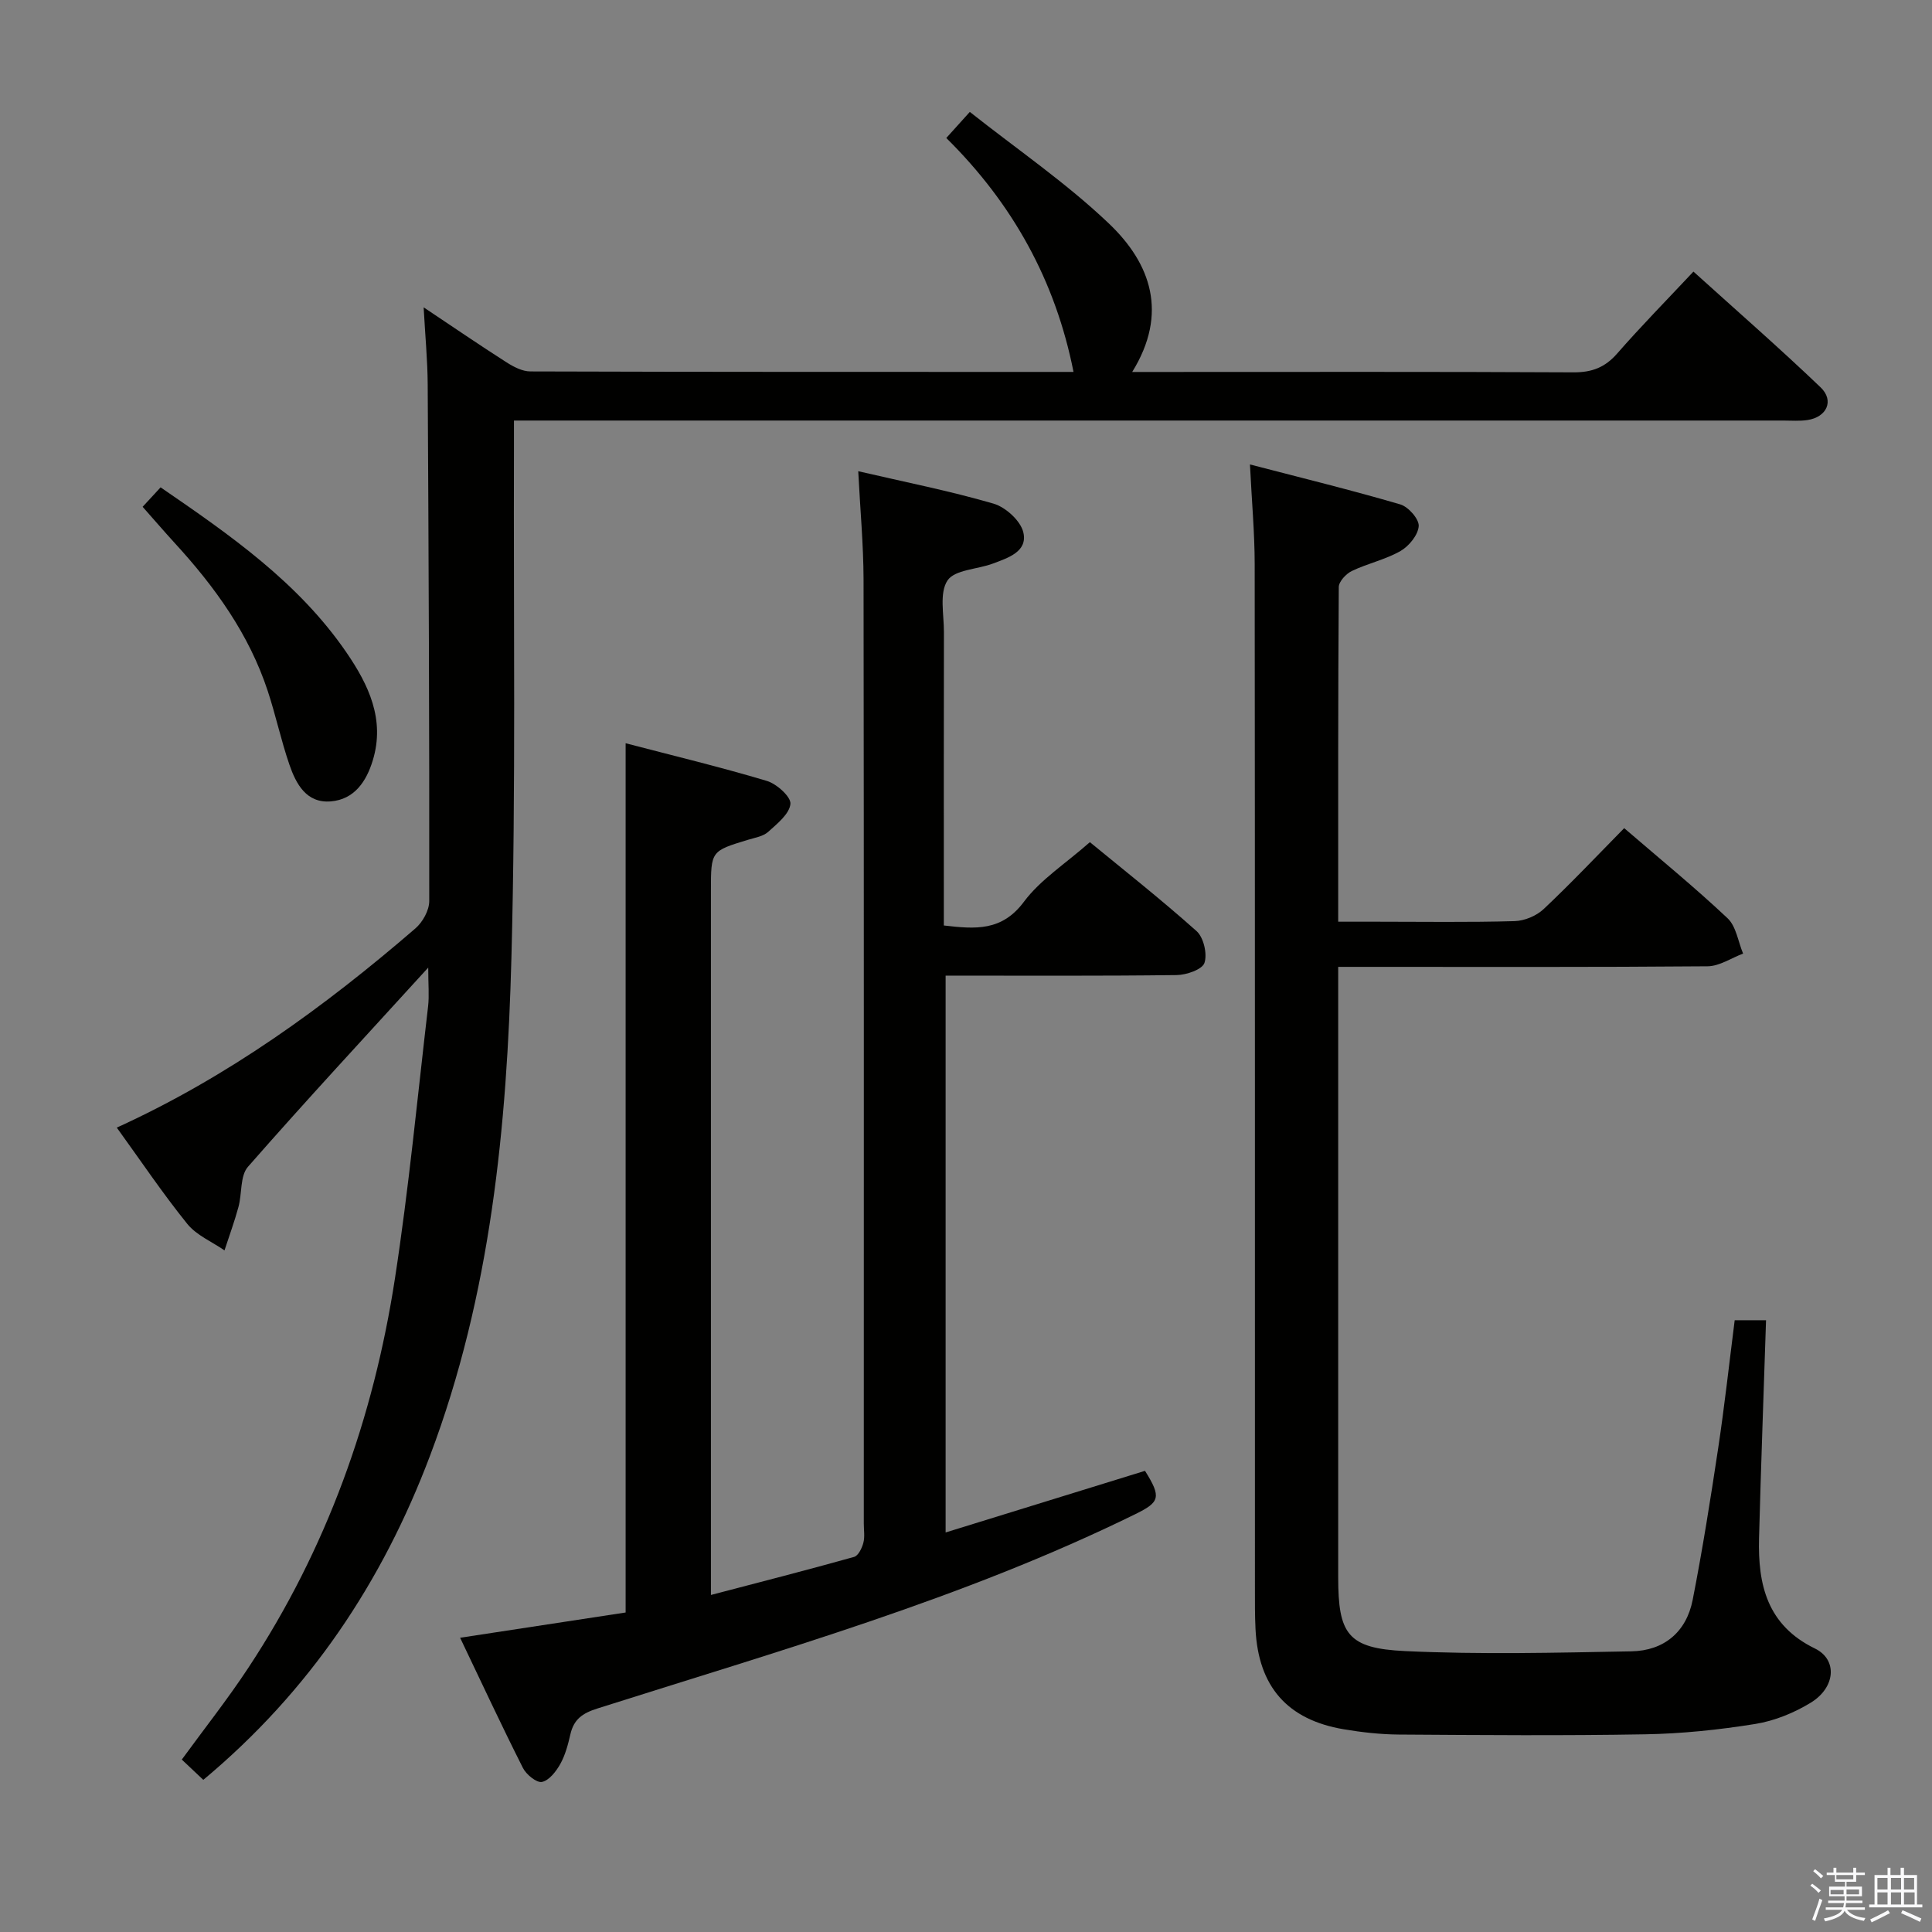 <svg enable-background="new 0 0 400 400" viewBox="0 0 400 400" xmlns="http://www.w3.org/2000/svg"><rect x="0" y="0" width="400" height="400" fill="#808080" stroke="none"/><path d="m374.8 390.4.4-.4c.7.5 1.3 1 1.8 1.4l-.5.5c-.5-.6-1.1-1.1-1.7-1.5zm1 7.3-.6-.3c.5-1.4 1.1-2.8 1.5-4.3.2.1.4.2.6.3-.5 1.3-1 2.8-1.5 4.3zm-.4-10.3.4-.4c.4.3 1 .8 1.7 1.4l-.5.5c-.4-.5-1-1-1.6-1.5zm2.5.3h1.7v-1h.6v1h3.5v-1h.6v1h1.8v.5h-1.8v1.4h-2v1h3.2v2h-3.2v.9h3.3v.5h-3.4c0 .3-.1.6-.1.9h4v.5h-3.7c.7.9 1.9 1.5 3.8 1.7-.1.2-.2.4-.3.6-2.1-.4-3.5-1.1-4-2.1-.4 1-1.8 1.7-4 2.2-.1-.2-.2-.4-.3-.6 2.1-.4 3.4-1 3.8-1.8h-3.4v-.5h3.6c.1-.3.1-.6.2-.9h-3.3v-.5h3.4c0-.3 0-.6 0-.9h-3.2v-2h3.3v-1h-2.1v-1.4h-1.7v-.5zm1.1 3.5v1h2.7c0-.3 0-.4 0-.4 0-.1 0-.2 0-.2 0-.1 0-.2 0-.3h-2.7zm1.2-3v.9h3.5v-.9zm4.7 3h-2.6v.6.4h2.6z" fill="#fafafb"/><path d="m393.6 386.7h.6v1.5h2.7v6.1h1.1v.6h-11v-.6h1.1v-6.1h2.7v-1.5h.6v1.5h2.1v-1.5zm-2.7 8.8.4.6c-1.2.6-2.5 1.3-3.8 1.9-.1-.2-.2-.4-.3-.6 1.2-.6 2.5-1.2 3.7-1.9zm-2.2-6.7v2.4h2.1v-2.4zm0 3v2.5h2.1v-2.5zm2.8-3v2.4h2.1v-2.4zm0 3v2.5h2.1v-2.5zm6 6.1c-1.4-.7-2.7-1.3-3.9-1.8l.3-.6c1.5.6 2.7 1.2 3.9 1.7zm-1.2-9.1h-2.1v2.4h2.1zm-2.1 3v2.5h2.2v-2.5z" fill="#fafafb"/><g fill="#010100"><path d="m88.66 200.33c-13.04 14.31-25.39 27.61-37.33 41.25-1.65 1.89-1.2 5.54-1.96 8.31-.82 3.03-1.92 6-2.89 8.99-2.6-1.8-5.79-3.12-7.7-5.48-5.11-6.33-9.66-13.11-14.6-19.94 23-10.48 43-25 61.82-41.24 1.51-1.3 2.87-3.74 2.87-5.66.04-35.66-.12-71.32-.32-106.99-.03-4.97-.51-9.93-.84-15.94 6.21 4.14 11.62 7.85 17.15 11.38 1.47.94 3.29 1.89 4.95 1.89 37.5.12 74.99.1 112.45.1-3.74-18.87-12.58-34.83-26.34-48.43 1.54-1.71 2.83-3.15 4.87-5.4 9.8 7.76 20 14.72 28.82 23.13 8.65 8.24 12.32 18.56 4.8 30.71h5.36c28.67 0 57.33-.07 86 .08 3.84.02 6.55-1.03 9.06-3.91 4.92-5.63 10.17-10.97 15.78-16.95 8.96 8.1 17.83 15.84 26.32 23.96 2.89 2.76 1.28 6.19-2.74 6.78-1.63.24-3.33.1-4.99.1-85.33 0-170.66 0-256 0-1.99 0-3.98 0-6.79 0 0 2.2.01 4.13 0 6.05-.11 35 .4 70.01-.52 104.98-.92 35.1-4.29 70-16.85 103.27-9.87 26.15-24.91 48.75-46.95 67.13-1.47-1.39-2.86-2.7-4.45-4.2 4.69-6.43 9.52-12.54 13.79-19.02 16.18-24.53 25.88-51.63 30.33-80.53 2.88-18.7 4.67-37.57 6.87-56.38.26-2.23.03-4.52.03-8.04z"/><path d="m177.69 97.56c9.7 2.25 18.96 4.08 28 6.71 2.51.73 5.62 3.55 6.18 5.95.94 3.99-3.17 5.28-6.27 6.45-3.22 1.22-7.93 1.26-9.43 3.51-1.72 2.59-.73 7.04-.74 10.69-.04 18.33-.02 36.66-.02 54.99v5.75c6.53.76 12.01 1.23 16.59-4.92 3.41-4.57 8.56-7.84 13.65-12.33 6.65 5.47 14.57 11.71 22.08 18.41 1.47 1.31 2.26 4.73 1.64 6.59-.46 1.37-3.74 2.5-5.78 2.52-15.82.2-31.63.11-47.81.11v115.29c13.92-4.31 27.63-8.54 41.28-12.76 3.44 5.49 3.07 6.48-2.03 8.98-35.65 17.5-73.73 28.27-111.36 40.23-3.13.99-4.87 2.25-5.58 5.35-.48 2.1-1.05 4.26-2.08 6.12-.86 1.54-2.31 3.42-3.8 3.73-1.09.23-3.25-1.52-3.94-2.89-4.41-8.73-8.54-17.61-13.01-26.96 11.73-1.79 22.99-3.51 34.27-5.23 0-59.92 0-119.49 0-179.97 9.68 2.53 19.54 4.9 29.24 7.8 2.04.61 5.02 3.3 4.88 4.76-.21 2.09-2.74 4.1-4.61 5.79-1.03.93-2.71 1.2-4.14 1.63-7.7 2.34-7.71 2.32-7.71 10.54v138.96 6.86c10.27-2.69 19.98-5.17 29.64-7.88.87-.24 1.63-1.82 1.92-2.92.33-1.25.09-2.65.09-3.98 0-65.15.04-130.3-.05-195.45-.02-7.24-.7-14.49-1.1-22.43z"/><path d="m336.27 171.46c7.41 6.38 14.63 12.27 21.4 18.65 1.79 1.68 2.18 4.84 3.22 7.32-2.45.92-4.9 2.61-7.36 2.63-23.5.2-47 .12-70.5.12-1.79 0-3.58 0-5.97 0v6.35 120c0 11.8 1.95 14.75 13.87 15.31 15.58.73 31.22.34 46.83.05 6.73-.12 11.38-3.98 12.69-10.65 2.04-10.41 3.7-20.9 5.28-31.4 1.31-8.7 2.27-17.44 3.42-26.5h6.49c-.49 15.03-1.05 30.08-1.45 45.13-.25 9.62 1.67 18.02 11.58 22.84 4.72 2.3 4.25 8.07-.85 11.2-3.46 2.12-7.53 3.78-11.52 4.42-7.52 1.21-15.18 2.01-22.79 2.14-16.99.3-34 .16-51 .05-3.8-.03-7.64-.46-11.39-1.09-11.7-1.97-17.7-8.85-18.28-20.77-.14-2.83-.12-5.66-.12-8.5-.01-70.67.02-141.33-.05-212-.01-6.44-.6-12.89-.98-20.6 10.84 2.82 21.05 5.32 31.12 8.27 1.67.49 3.91 3.03 3.82 4.49-.12 1.83-2.01 4.15-3.77 5.16-3.13 1.79-6.81 2.57-10.08 4.14-1.19.57-2.69 2.18-2.7 3.32-.16 22.82-.12 45.65-.12 69.29h8.02c9.5 0 19 .15 28.5-.12 2.06-.06 4.53-1.09 6.03-2.51 5.67-5.34 11.03-11.02 16.66-16.74z"/><path d="m29.53 104.93c1.3-1.41 2.4-2.59 3.72-4.03 14.36 9.85 28.54 19.68 38.48 34.19 4.55 6.64 8.04 13.85 5.45 22.34-1.33 4.38-3.83 8.09-8.69 8.49-5.05.42-7.2-3.61-8.58-7.63-1.72-5-2.82-10.21-4.48-15.24-3.87-11.75-10.93-21.54-19.2-30.56-2.21-2.42-4.36-4.92-6.7-7.56z"/></g></svg>